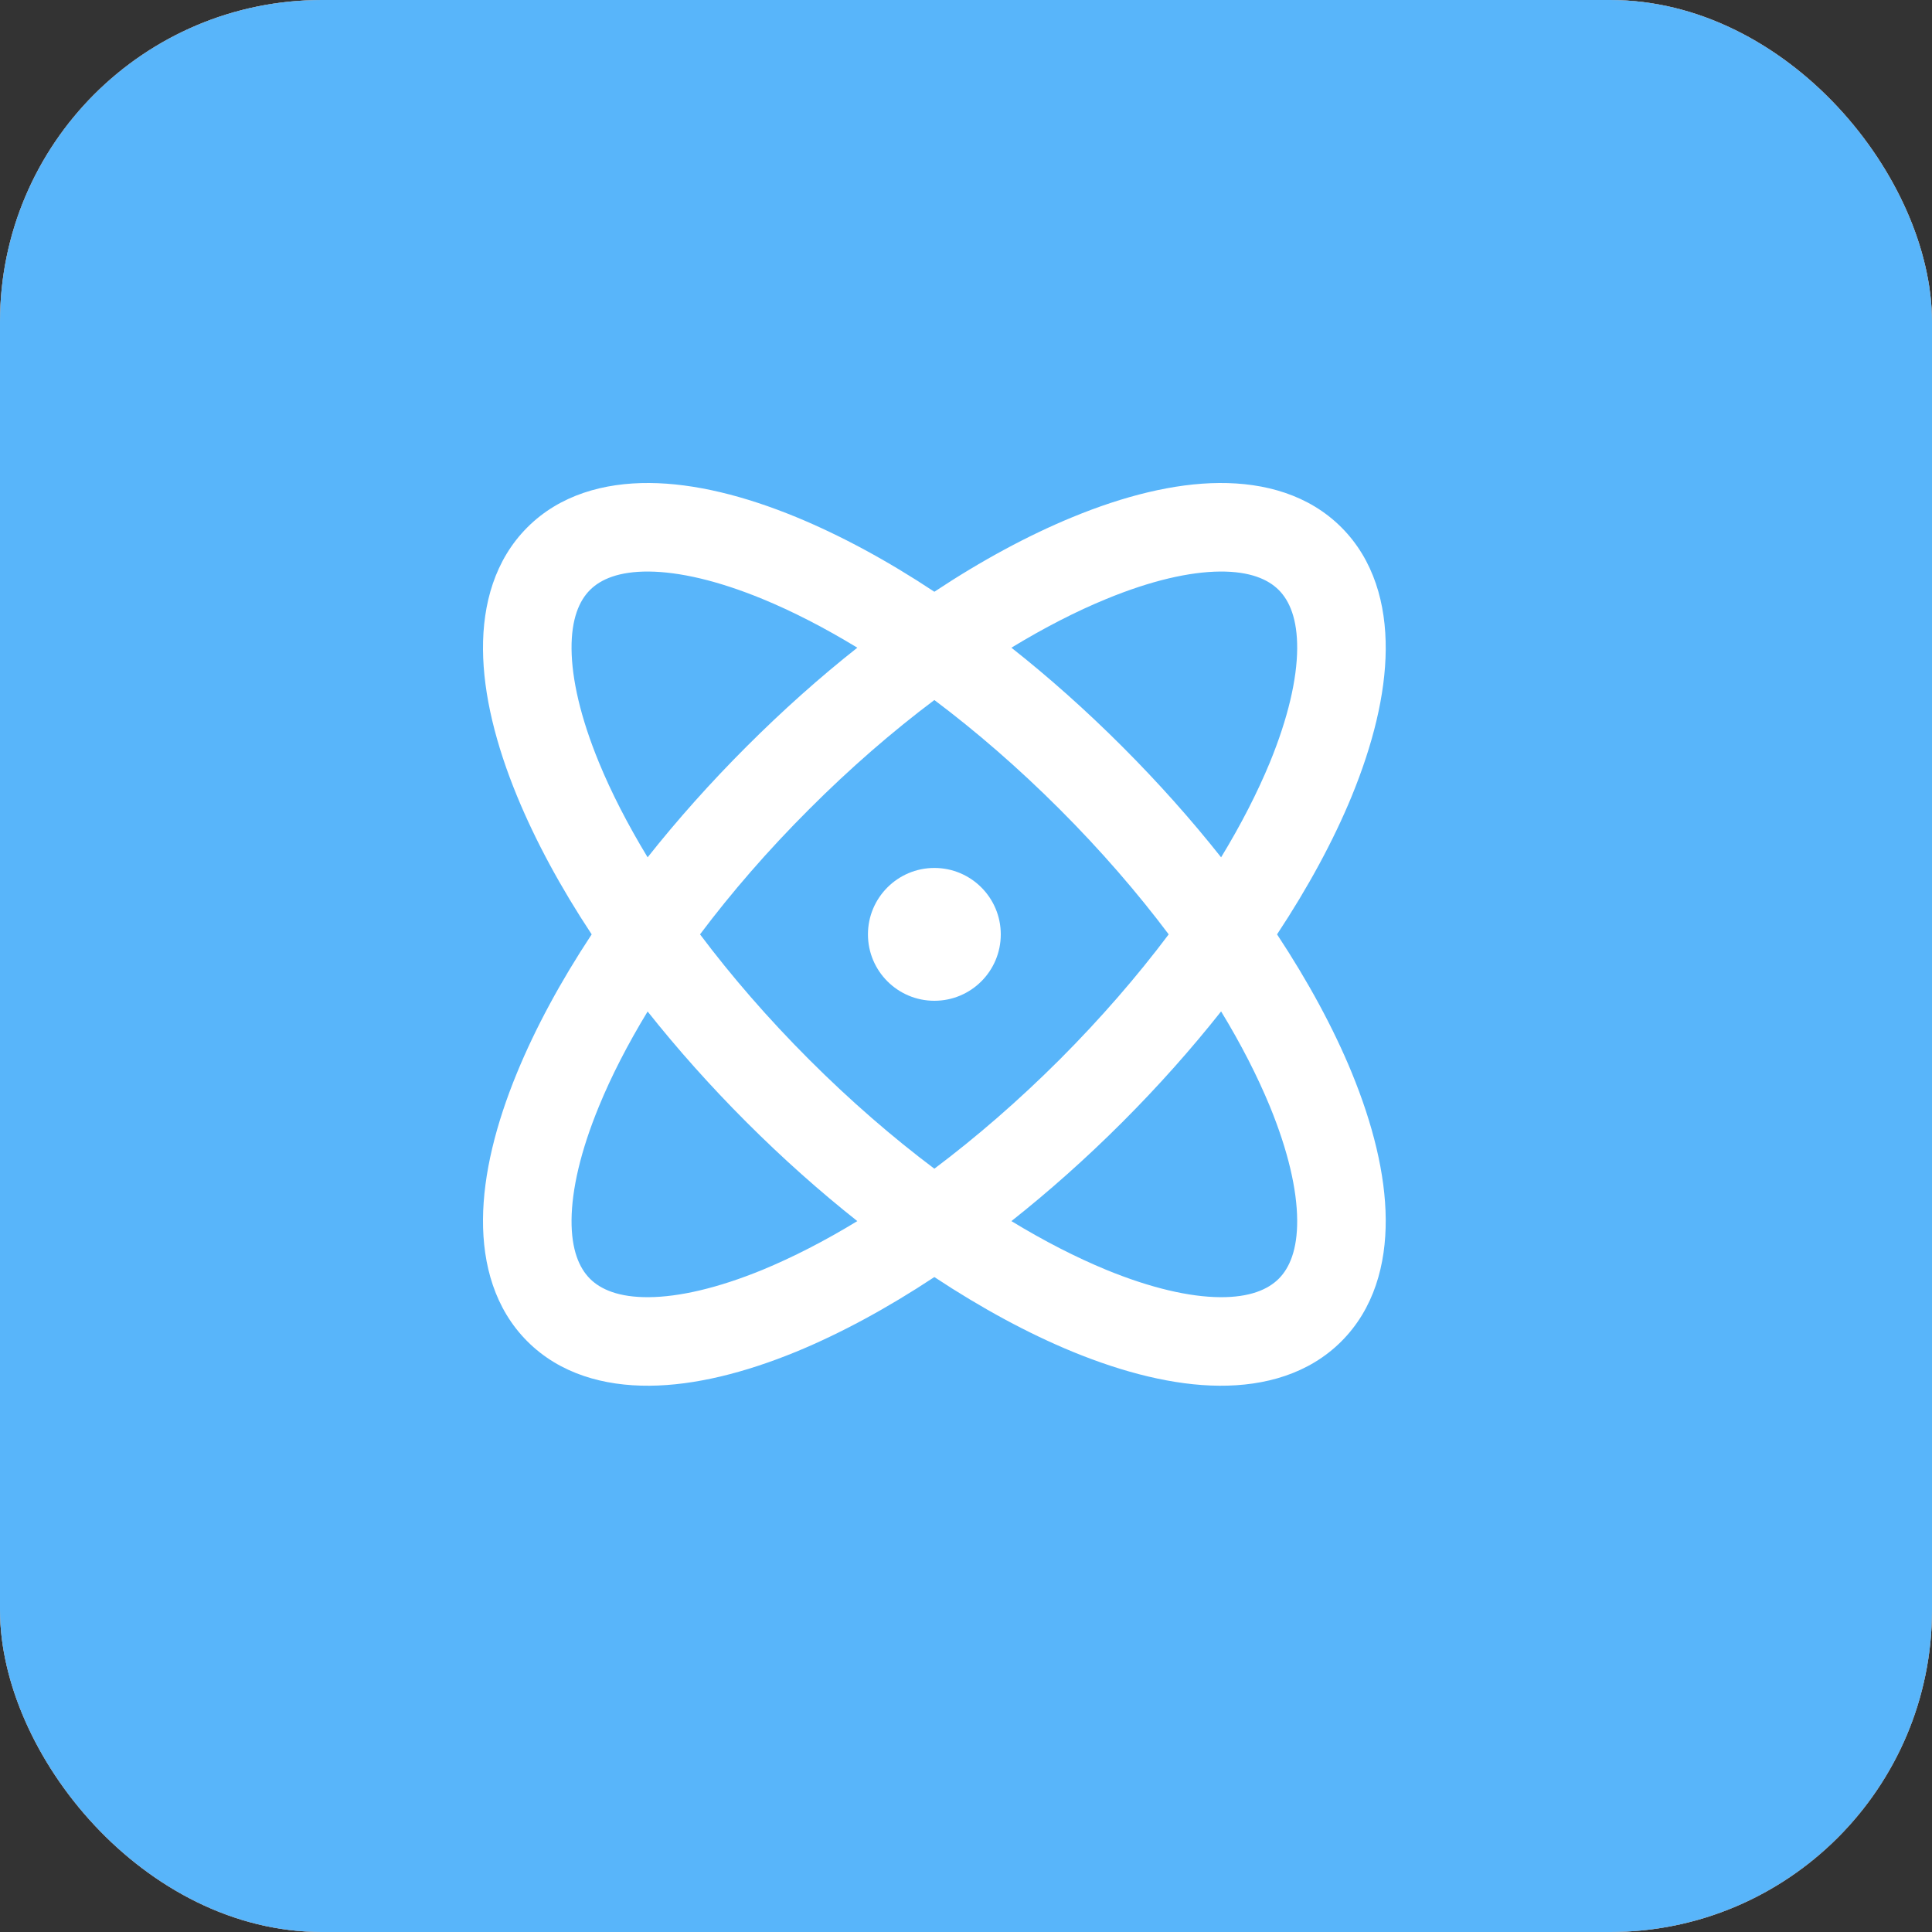 <svg viewBox="0 0 24 24" fill="none" xmlns="http://www.w3.org/2000/svg">
  <rect x="0" y="0" width="24" height="24" fill="#333333" stroke="none"/>
  <g clip-path="url(#clip0_2756_6874)">
    <rect width="24" height="24" rx="4" fill="#58B5FA"
      style="fill:#58B5FA;fill-opacity:1;" />
    <rect width="24" height="24" rx="4" fill="#FF9A5C"
      style="fill:#FF9A5C;fill-opacity:1;" />
    <rect width="24" height="24" rx="4" fill="#58B5FA"
      style="fill:#58B5FA;fill-opacity:1;" />
    <path
      d="M11.607 10.782C11.152 10.782 10.782 11.152 10.782 11.607C10.782 12.063 11.152 12.432 11.607 12.432C12.063 12.432 12.432 12.063 12.432 11.607C12.432 11.152 12.063 10.782 11.607 10.782Z"
      fill="white" style="fill:white;fill-opacity:1;" />
    <path
      d="M13.323 6.424C12.774 6.65 12.194 6.962 11.607 7.351C11.02 6.962 10.44 6.65 9.892 6.424C9.253 6.161 8.63 6.004 8.068 6C7.503 5.996 6.955 6.147 6.551 6.551C6.147 6.955 5.996 7.503 6 8.068C6.004 8.63 6.161 9.254 6.424 9.892C6.65 10.441 6.962 11.02 7.35 11.607C6.962 12.195 6.65 12.774 6.424 13.323C6.161 13.961 6.004 14.584 6 15.146C5.996 15.711 6.147 16.259 6.551 16.663C6.955 17.067 7.503 17.218 8.068 17.214C8.63 17.21 9.253 17.053 9.892 16.791C10.44 16.565 11.02 16.252 11.607 15.864C12.194 16.252 12.774 16.565 13.323 16.791C13.961 17.053 14.584 17.21 15.146 17.214C15.711 17.218 16.259 17.067 16.663 16.663C17.067 16.259 17.218 15.711 17.214 15.146C17.21 14.584 17.053 13.961 16.791 13.323C16.565 12.774 16.252 12.195 15.864 11.607C16.252 11.02 16.565 10.441 16.791 9.892C17.053 9.253 17.21 8.63 17.214 8.068C17.218 7.503 17.067 6.955 16.663 6.551C16.259 6.147 15.711 5.996 15.146 6C14.584 6.004 13.961 6.161 13.323 6.424ZM13.742 7.441C14.3 7.211 14.779 7.103 15.155 7.1C15.527 7.097 15.752 7.196 15.885 7.329C16.018 7.462 16.117 7.687 16.114 8.06C16.111 8.435 16.003 8.914 15.774 9.473C15.62 9.845 15.418 10.241 15.169 10.65C14.801 10.185 14.39 9.723 13.941 9.274C13.492 8.825 13.029 8.413 12.564 8.046C12.973 7.797 13.369 7.594 13.742 7.441ZM7.441 9.473C7.211 8.914 7.103 8.435 7.1 8.06C7.097 7.687 7.196 7.462 7.329 7.329C7.462 7.196 7.687 7.097 8.06 7.1C8.435 7.103 8.914 7.211 9.473 7.441C9.845 7.594 10.241 7.797 10.65 8.046C10.185 8.413 9.723 8.825 9.274 9.274C8.825 9.723 8.413 10.185 8.045 10.65C7.797 10.241 7.594 9.845 7.441 9.473ZM10.052 10.052C10.564 9.539 11.089 9.085 11.607 8.696C12.125 9.085 12.65 9.539 13.163 10.052C13.675 10.564 14.129 11.089 14.518 11.607C14.129 12.125 13.675 12.65 13.163 13.163C12.65 13.675 12.125 14.129 11.607 14.518C11.089 14.129 10.564 13.675 10.052 13.163C9.539 12.65 9.085 12.125 8.696 11.607C9.085 11.089 9.539 10.564 10.052 10.052ZM7.441 13.742C7.594 13.369 7.797 12.973 8.045 12.565C8.413 13.029 8.825 13.492 9.274 13.941C9.723 14.39 10.185 14.801 10.65 15.169C10.241 15.418 9.845 15.62 9.473 15.774C8.914 16.003 8.435 16.111 8.06 16.114C7.687 16.117 7.462 16.018 7.329 15.885C7.196 15.752 7.097 15.527 7.1 15.155C7.103 14.779 7.211 14.3 7.441 13.742ZM13.742 15.774C13.369 15.62 12.973 15.418 12.564 15.169C13.029 14.801 13.492 14.39 13.941 13.941C14.39 13.492 14.801 13.029 15.169 12.564C15.418 12.973 15.62 13.369 15.774 13.742C16.003 14.3 16.111 14.779 16.114 15.155C16.117 15.527 16.018 15.752 15.885 15.885C15.752 16.018 15.527 16.117 15.155 16.114C14.779 16.111 14.3 16.003 13.742 15.774Z"
      fill="white" style="fill:white;fill-opacity:1;" />
  </g>
  <defs>
    <clipPath id="clip0_2756_6874">
      <rect width="24" height="24" rx="4" fill="white" style="fill:white;fill-opacity:1;" />
    </clipPath>
  </defs>
</svg>
